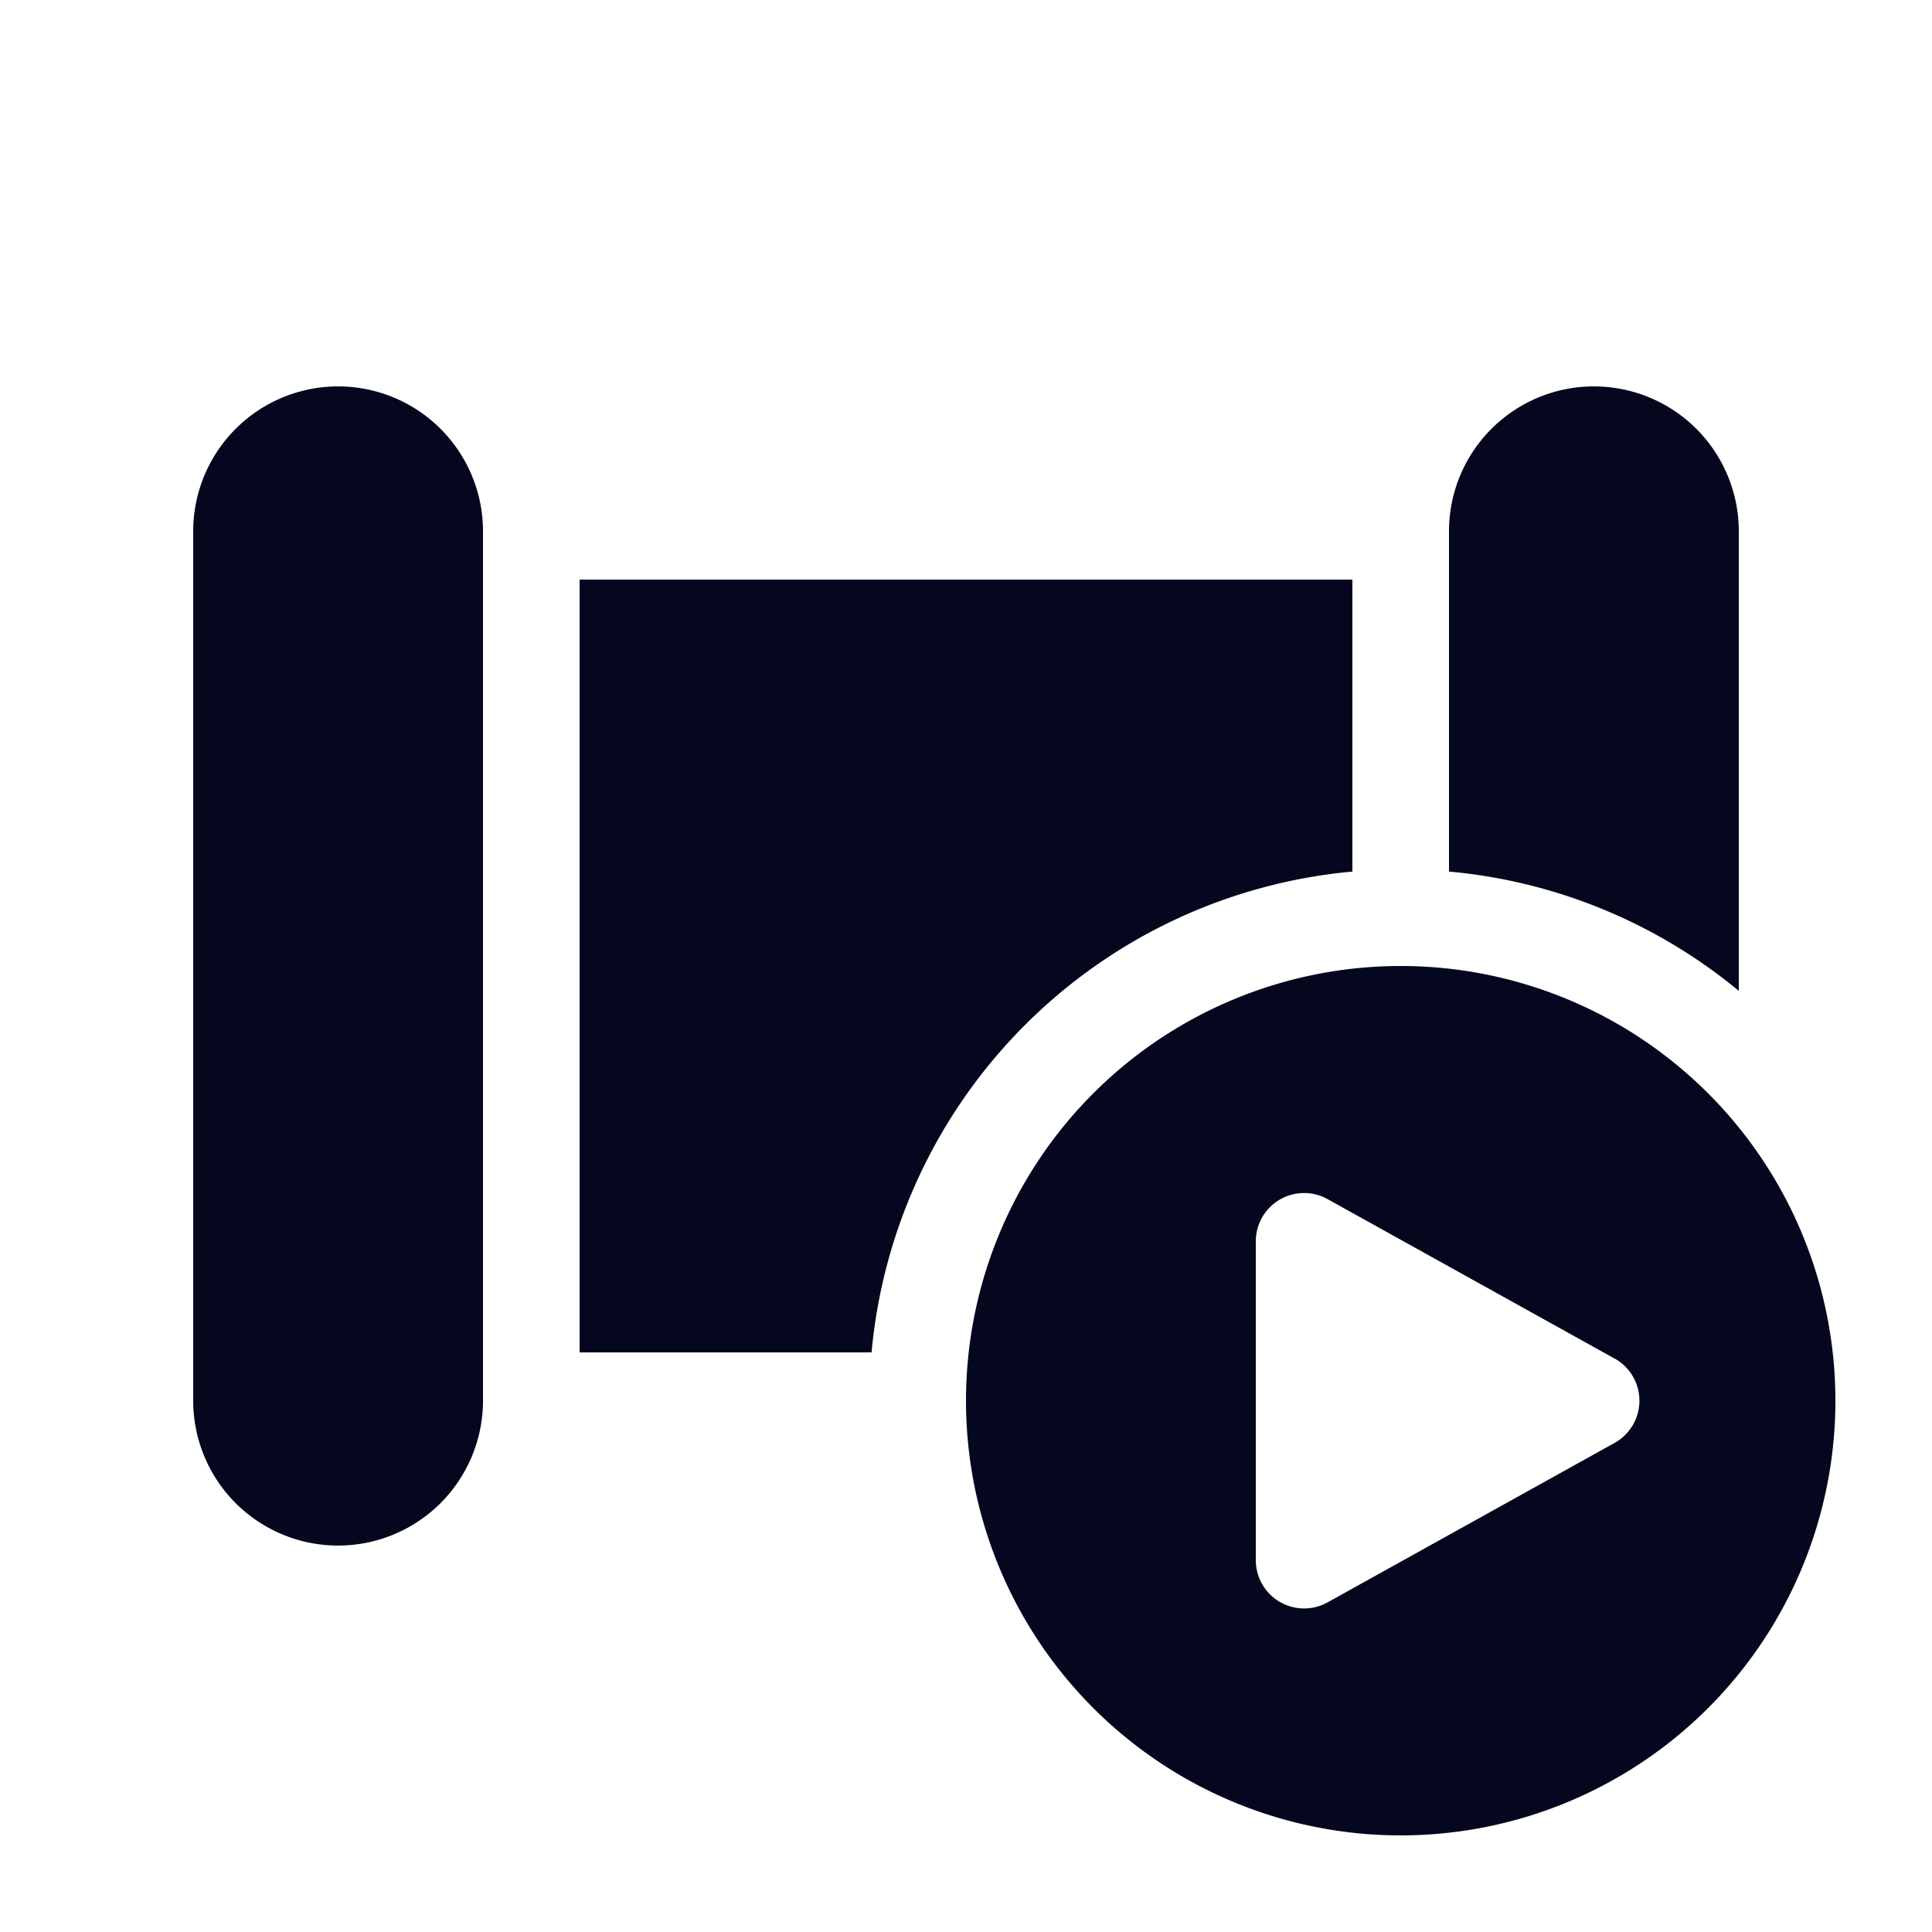 <svg xmlns="http://www.w3.org/2000/svg" width="24" height="24" fill="none"><path fill="#04071E" d="M2.4 6.6a1.8 1.8 0 0 1 3.6 0V17.4a1.8 1.8 0 0 1-3.6-.001zm14.4 4.227a6.6 6.6 0 0 0-5.973 5.973H7.2V7.2h9.6zM18 6.6v4.227a6.57 6.57 0 0 1 3.6 1.482V6.6a1.8 1.8 0 0 0-3.6 0m4.8 10.8a5.4 5.4 0 1 1-10.8 0 5.4 5.4 0 0 1 10.8 0m-2.744-.524-3.564-1.98a.6.6 0 0 0-.892.524v3.96a.6.6 0 0 0 .892.525l3.564-1.98a.6.6 0 0 0 0-1.05"/></svg>